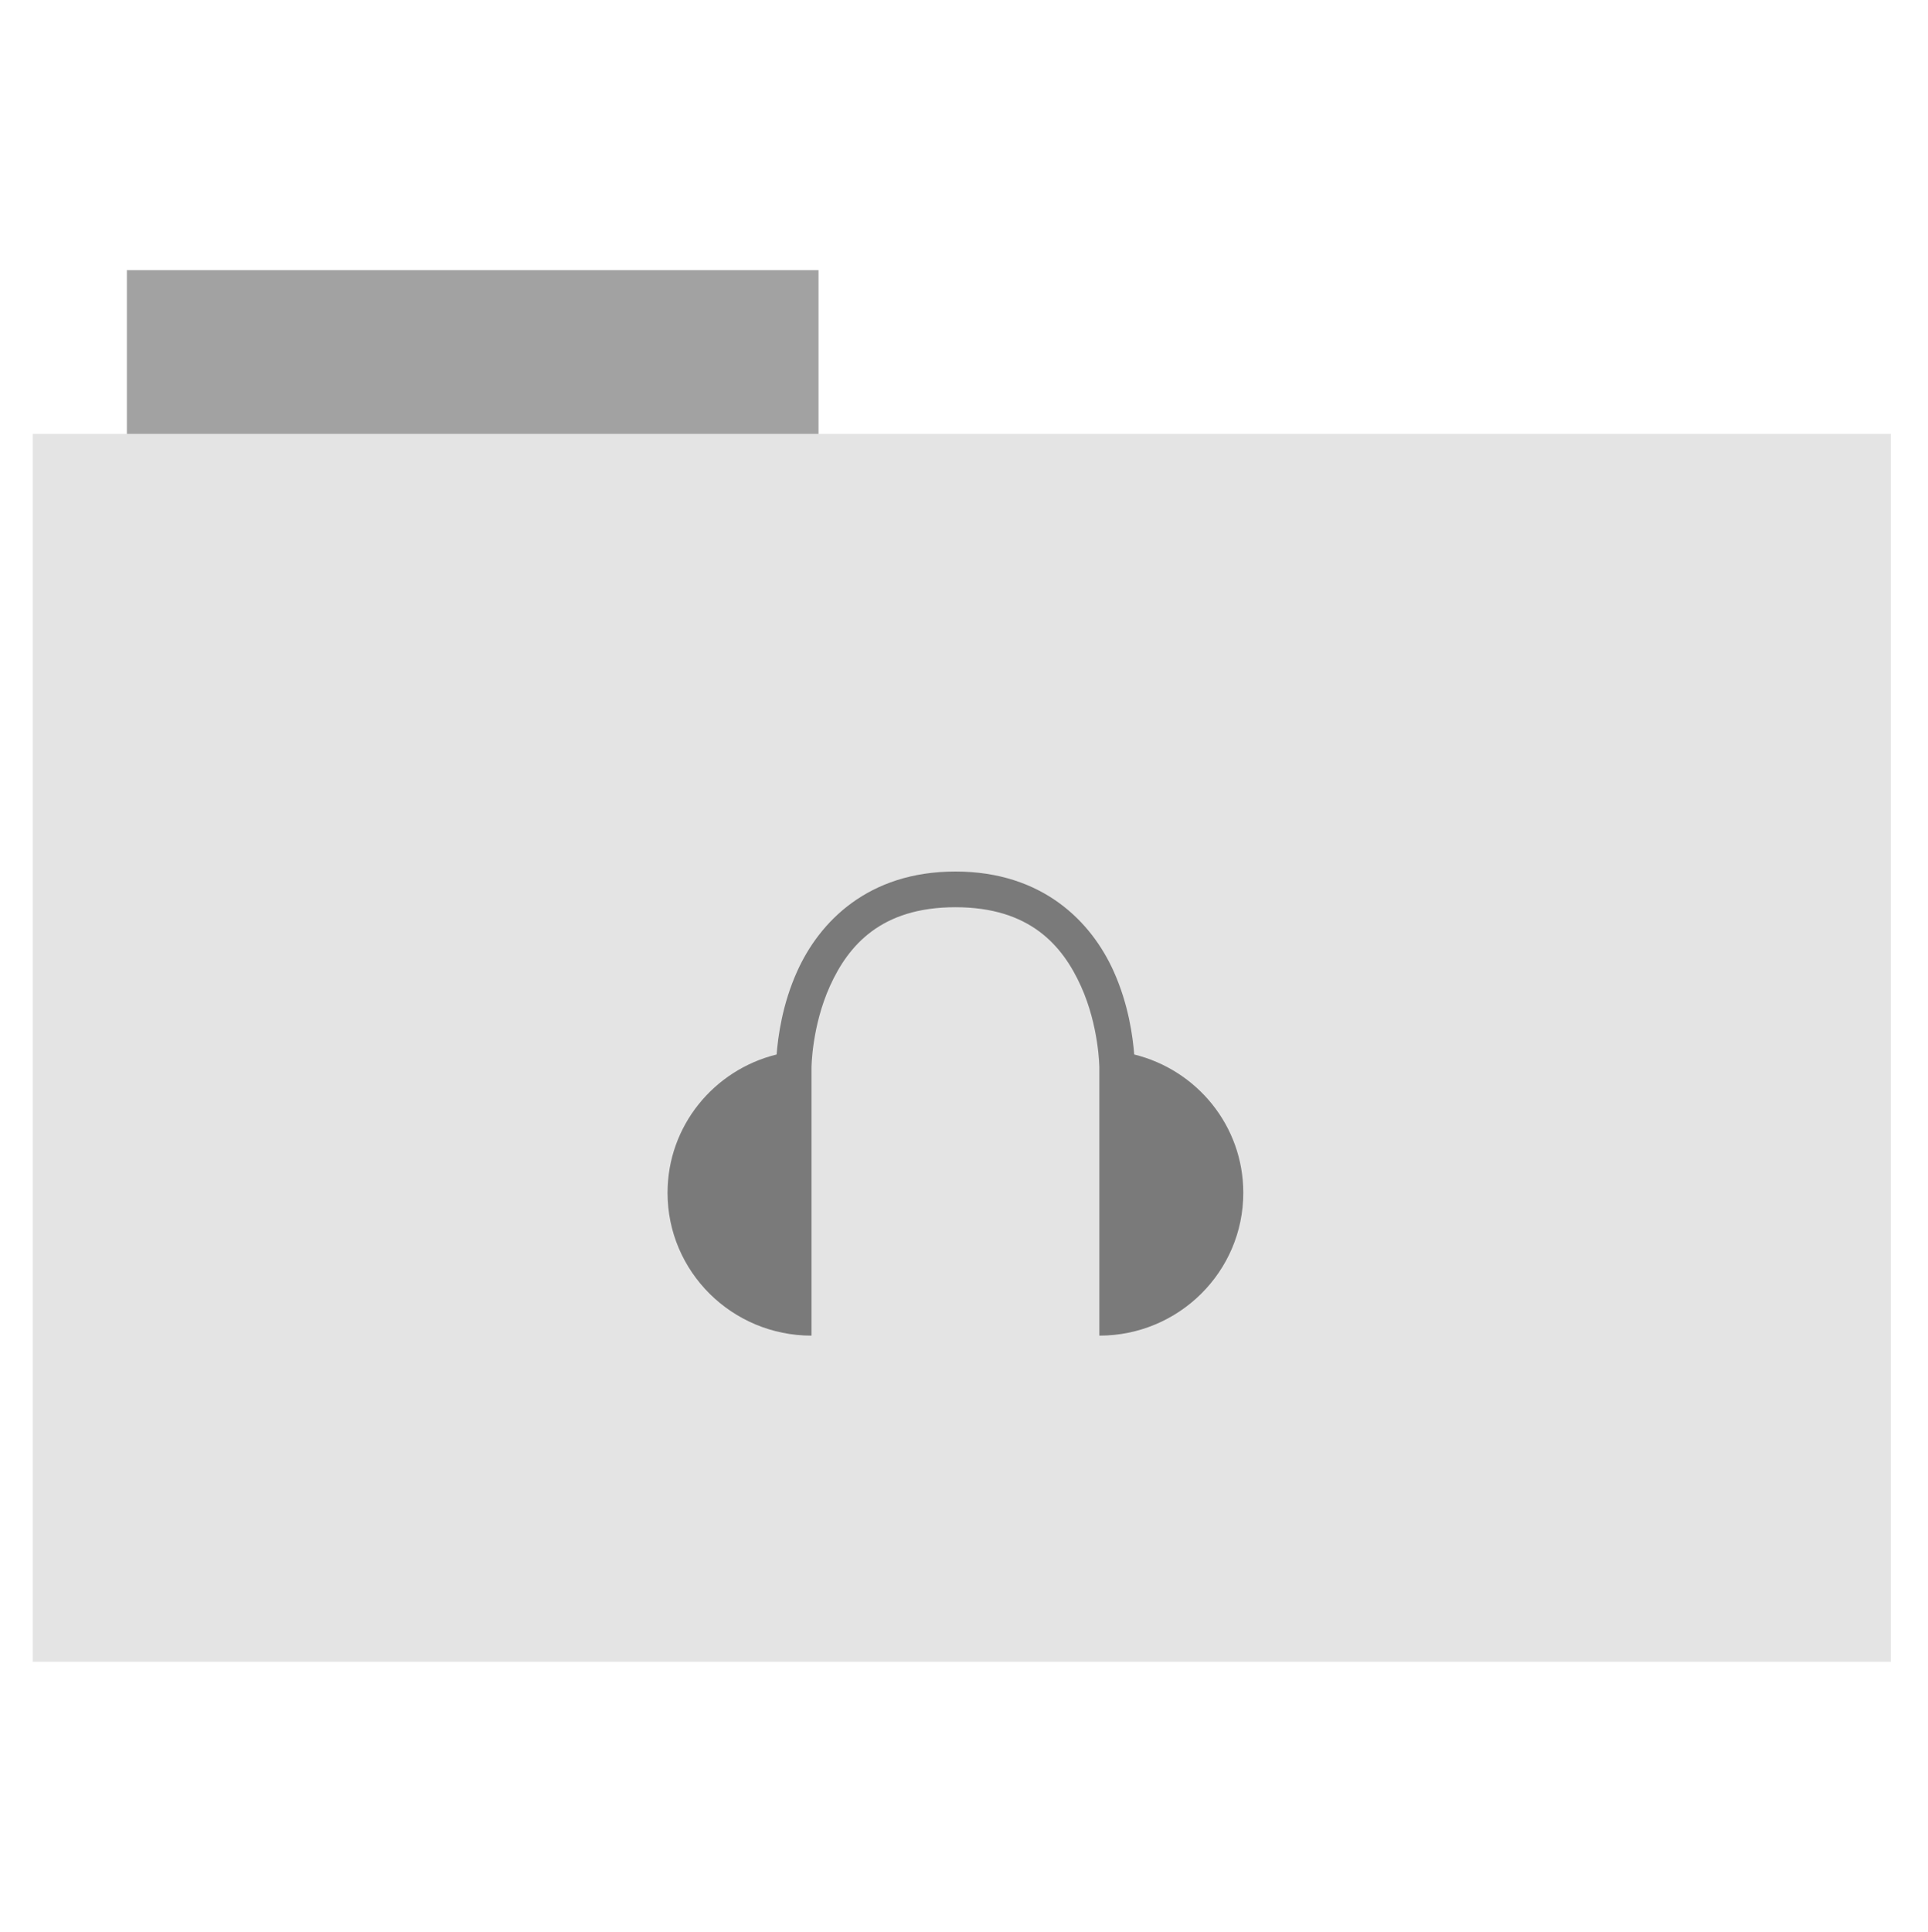 <svg height="513" width="512" xmlns="http://www.w3.org/2000/svg">
 <path d="m33.693 71.733h183.68v44.561h-183.68z" fill="#a2a2a2" fill-rule="evenodd"/>
 <path d="m8.695 115.208h493.436v326.059h-493.436z" fill="#e4e4e4" fill-rule="evenodd"/>
 <path d="m24 11c-4.87 0-7.554 2.835-8.781 5.562-.85 1.888-1.078 3.709-1.156 4.688-3.483.866-6.062 3.999-6.062 7.75 0 4.418 3.582 8 8 8v-15c0 0 .009-2.321 1.031-4.594 1.023-2.272 2.839-4.406 6.969-4.406 4.13 0 5.946 2.134 6.969 4.406 1.023 2.272 1.031 4.594 1.031 4.594v15c4.418 0 8-3.582 8-8 0-3.751-2.58-6.884-6.062-7.75-.078-.978-.307-2.799-1.156-4.688-1.227-2.728-3.911-5.562-8.781-5.562z" fill="#7a7a7a" transform="matrix(4.778 0 0 4.74 139.045 179.285)"/>
</svg>
